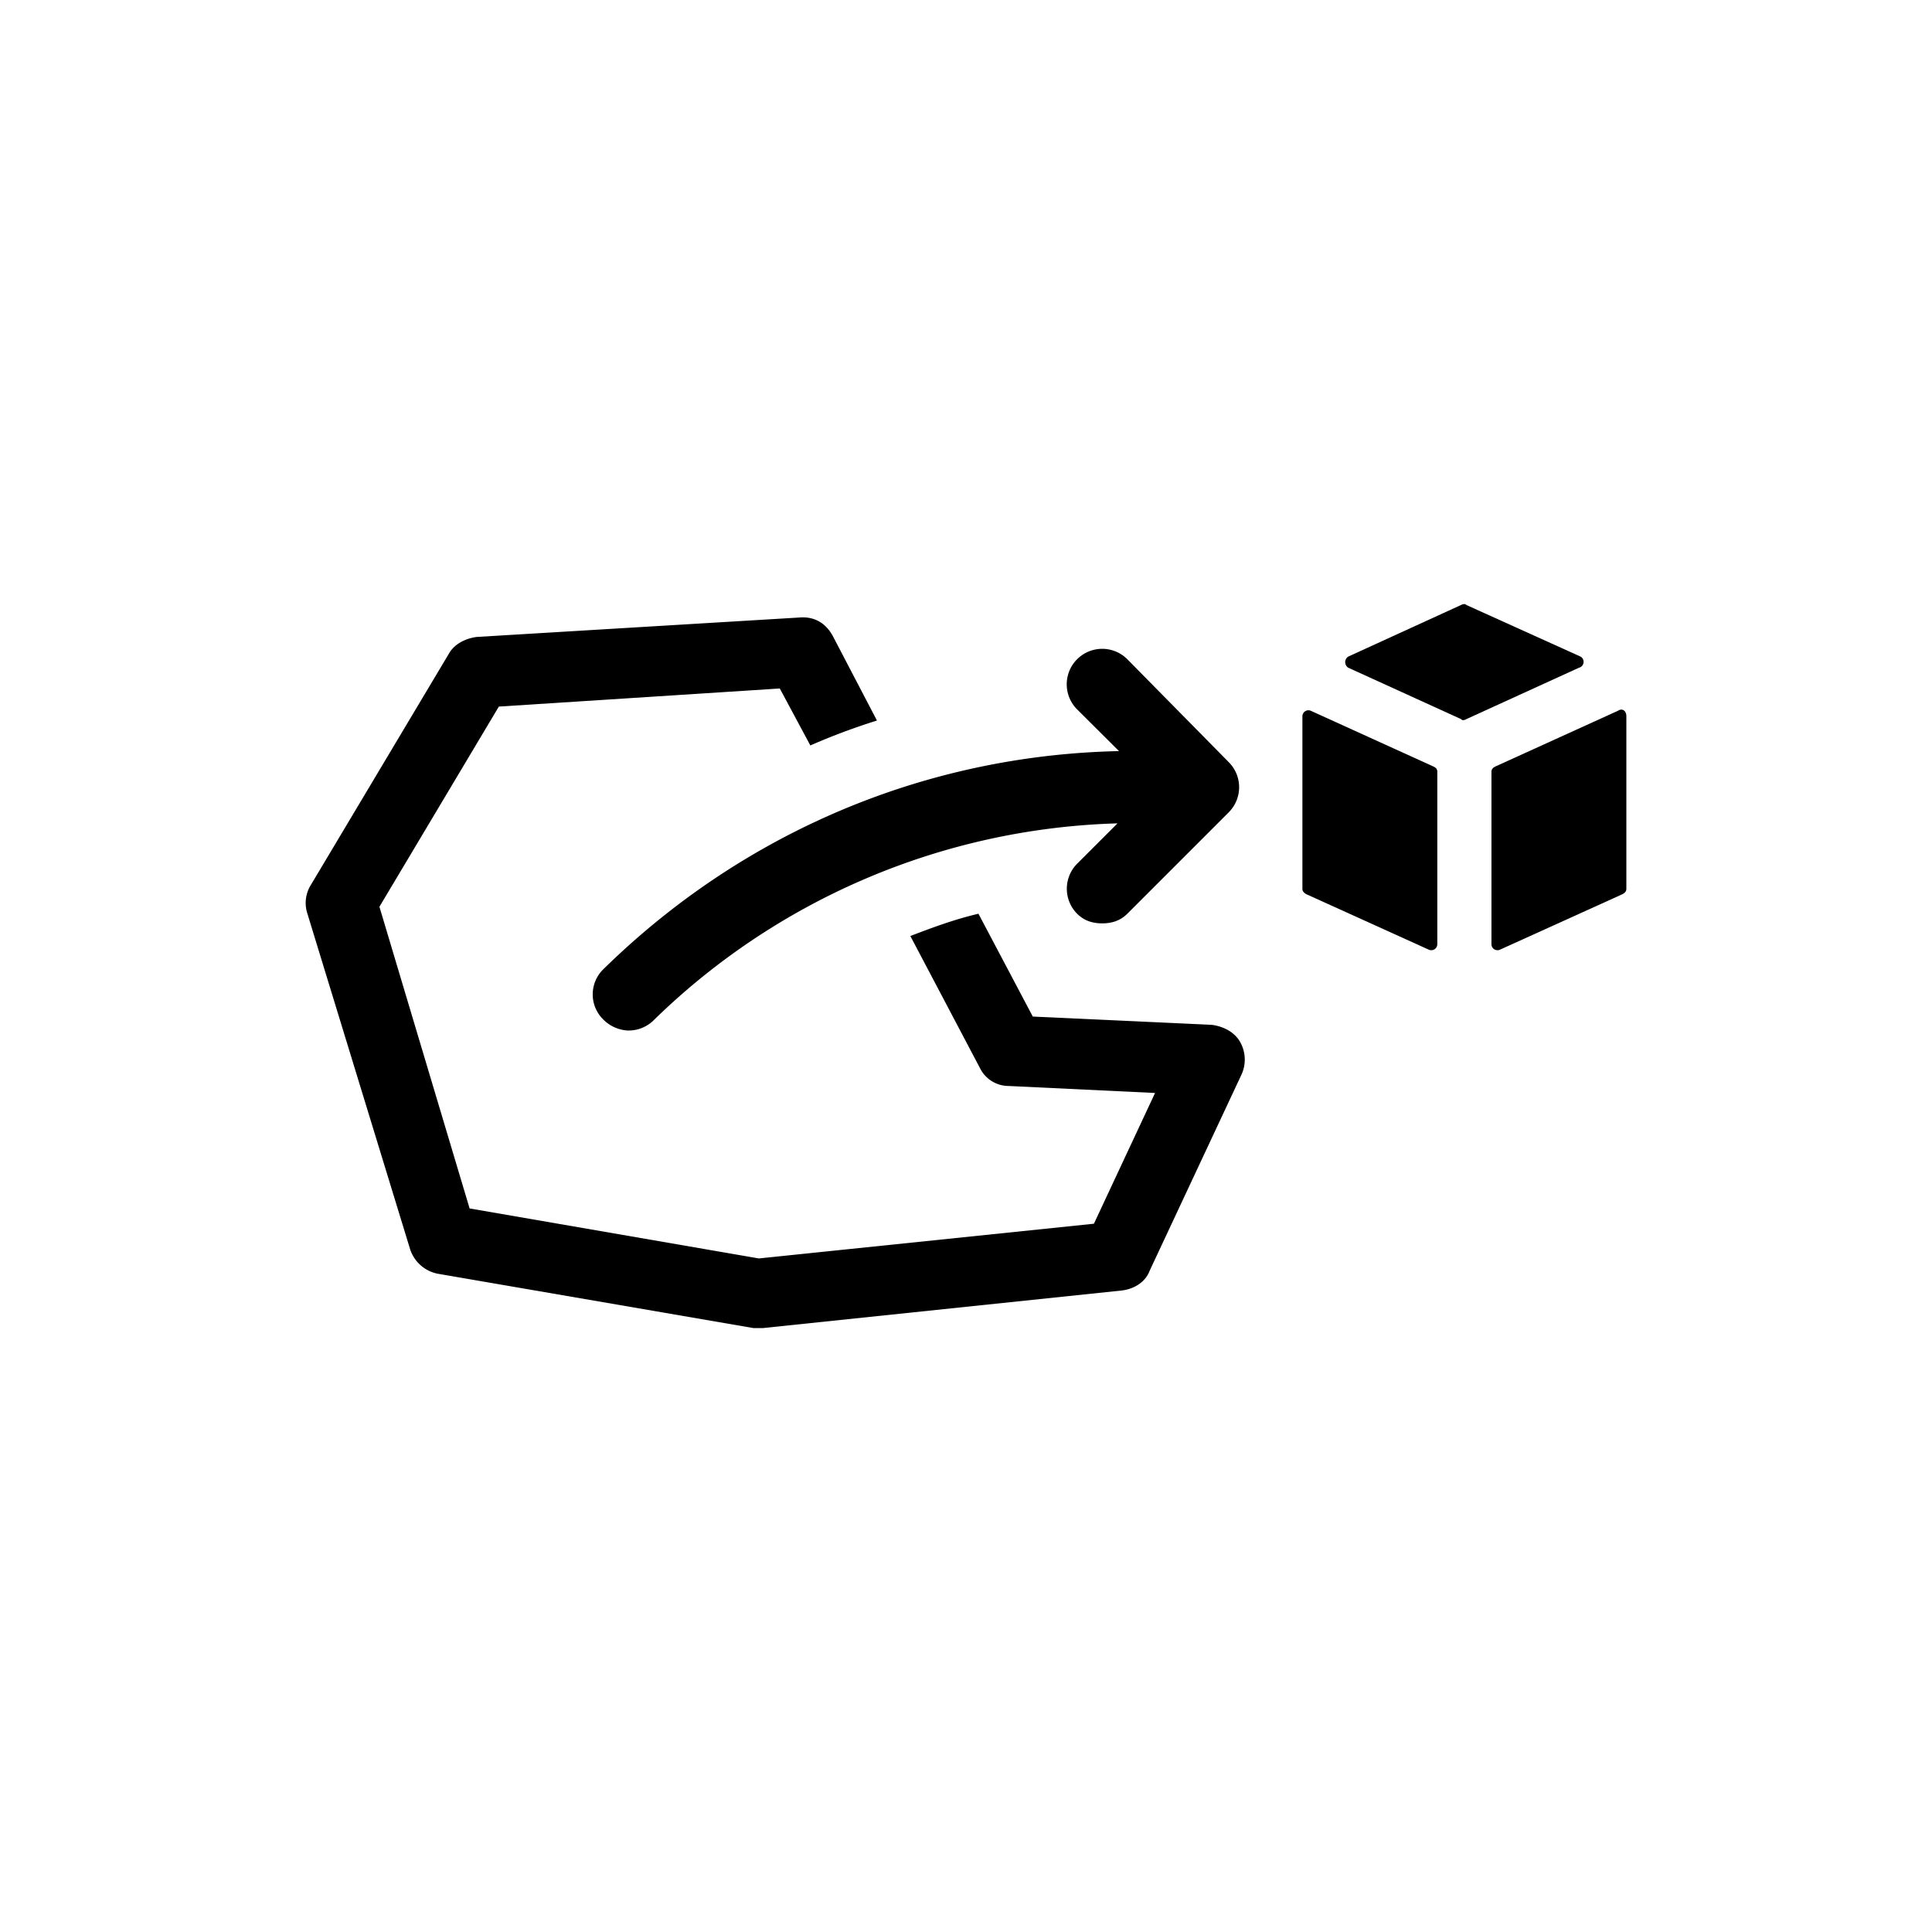 <svg xmlns="http://www.w3.org/2000/svg" viewBox="0 0 1024 1024"><path d="M237.9,346.5l-73,122.3a18.1,18.1,0,0,0-2.2,14.7l54.6,178.4A19.3,19.3,0,0,0,232,675.1l167.3,28.8h5.1L594.5,684c6.7-.8,12.6-4.5,14.8-10.4l48.6-103.8a19,19,0,0,0-.7-17.7c-3-5.2-8.9-8.1-14.8-8.9l-95-4.4-28.8-54.5c-12.5,2.9-24.3,7.3-36.1,11.8l36.9,70a17,17,0,0,0,15.4,9.5l77.4,3.7-32.4,69.3L402.2,667,248.9,640.5,201.1,480.6l63.3-106.1,148.9-9.6,16.2,30.2a345.8,345.8,0,0,1,35.3-13.2l-23.5-45c-3.7-6.6-9.6-10.3-17.7-9.6l-171,10.3C246.7,338.4,240.8,341.3,237.9,346.5Z"/><path d="M319.7,540.3a19.7,19.7,0,0,0,13.2,5.9,18.9,18.9,0,0,0,13.3-5.2A366.6,366.6,0,0,1,592.3,436.4l-21.4,21.4a18.8,18.8,0,0,0,0,26.5c3.7,3.7,8.2,5.1,13.3,5.1s9.6-1.4,13.3-5.1l53.8-53.8a18.8,18.8,0,0,0,0-26.5l-53.8-54.6A18.8,18.8,0,0,0,570.9,376l22.2,22.1c-103.2,2.2-199.7,43.4-273.4,115.7A18.6,18.6,0,0,0,319.7,540.3Z"/><path d="M694.7,376.7a3.2,3.2,0,0,0-4.4,2.9V471c0,1.5.8,2.2,2.2,3l64.9,29.4a3.2,3.2,0,0,0,4.4-2.9V409.1c0-1.5-.7-2.2-2.2-2.9Z"/><path d="M777.3,381.1l59.6-27.2a3.2,3.2,0,0,0,.8-5.9l-60.4-27.3c-.8-.7-1.5-.7-3,0L714.6,348a3.5,3.5,0,0,0,0,5.9l59.7,27.2C775.1,381.9,775.8,381.9,777.3,381.1Z"/><path d="M857.6,376.7l-64.9,29.5c-1.4.7-2.2,1.4-2.2,2.9v91.4a3.2,3.2,0,0,0,4.4,2.9L859.8,474c1.5-.8,2.2-1.5,2.2-3V379.6C862,376.7,859.8,375.2,857.6,376.7Z"/></svg>